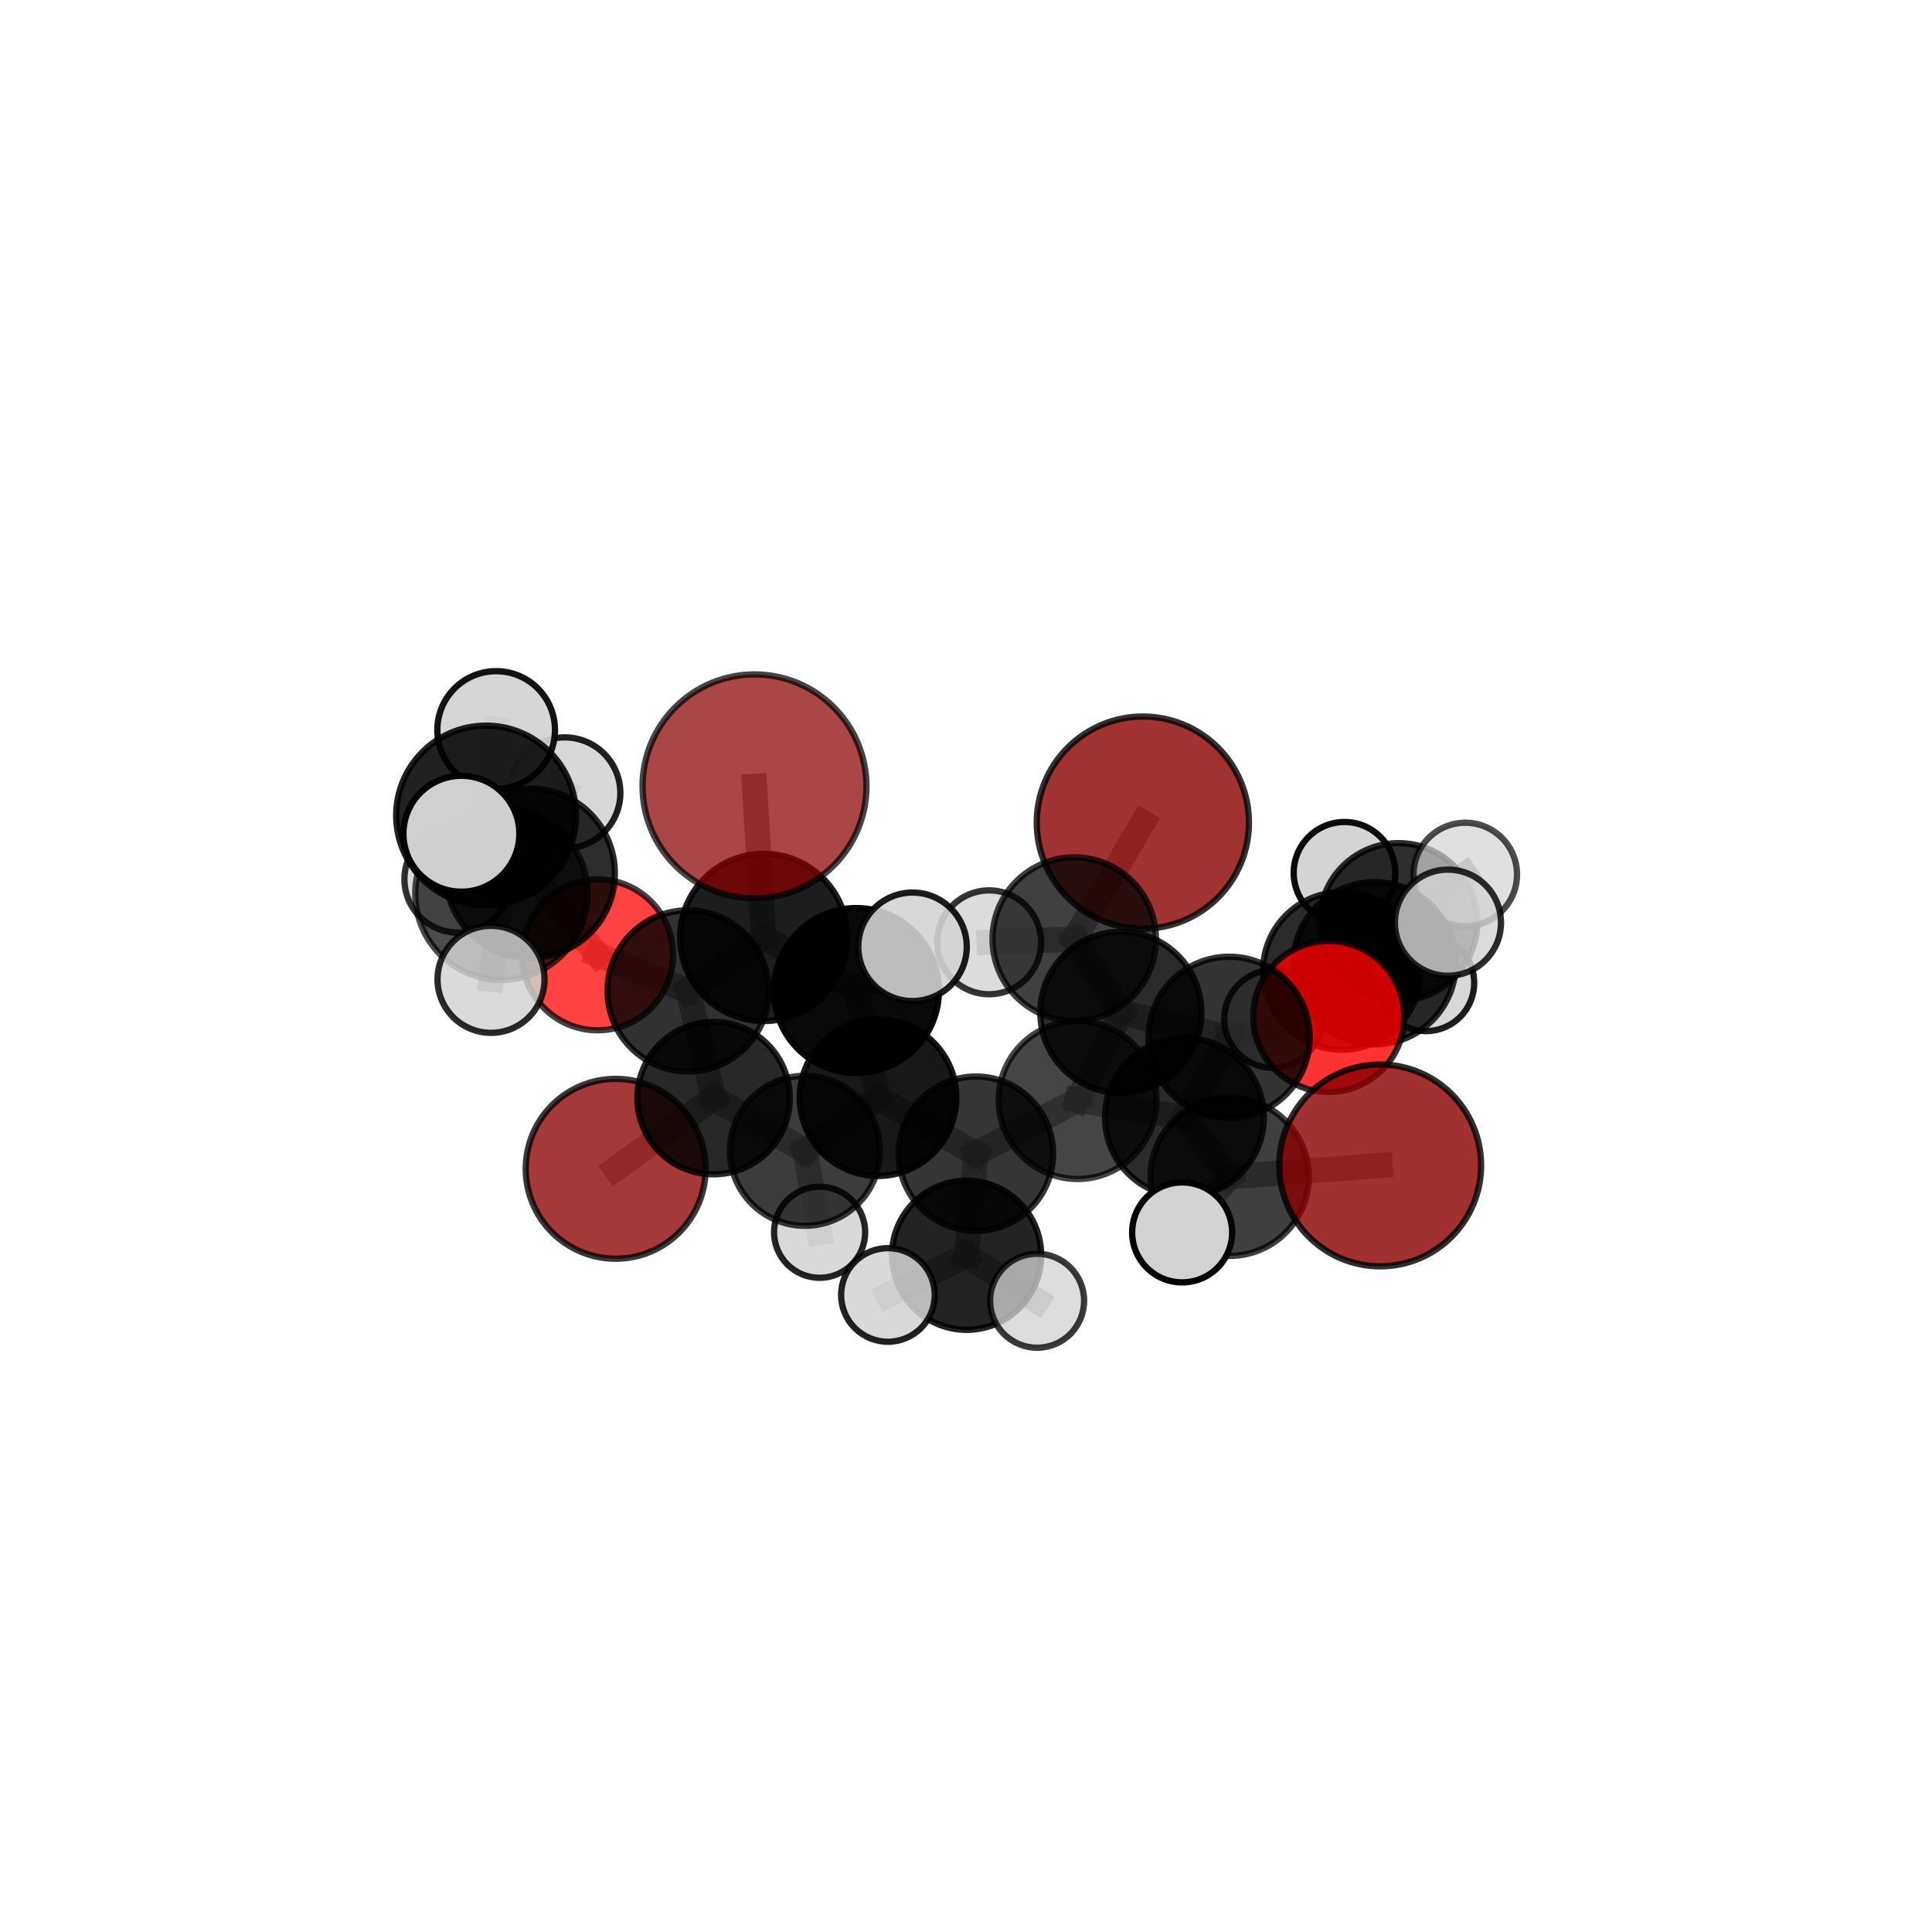 <?xml version="1.0" encoding="utf-8" standalone="no"?>
<!DOCTYPE svg PUBLIC "-//W3C//DTD SVG 1.1//EN"
  "http://www.w3.org/Graphics/SVG/1.1/DTD/svg11.dtd">
<svg xmlns:xlink="http://www.w3.org/1999/xlink" width="153pt" height="153pt" viewBox="0 0 153 153" xmlns="http://www.w3.org/2000/svg" version="1.1">
 <defs>
  <style type="text/css">*{stroke-linejoin: round; stroke-linecap: butt}</style>
 </defs>
 <g id="figure_1">
  <g id="patch_1">
   <path d="M 0 153 
L 153 153 
L 153 0 
L 0 0 
L 0 153 
z
" style="fill: none"/>
  </g>
  <g id="patch_2">
   <path d="M 7.2 145.8 
L 145.8 145.8 
L 145.8 7.2 
L 7.2 7.2 
L 7.2 145.8 
z
" style="fill: none"/>
  </g>
  <g id="axes_1">
   <g id="line2d_1">
    <path d="M 90.505 65.146 
L 85.073 74.369 
" clip-path="url(#p9ce01a8194)" style="fill: none; stroke: #808080; stroke-opacity: 0.688; stroke-width: 2; stroke-linecap: square"/>
   </g>
   <g id="line2d_2">
    <path d="M 85.073 74.369 
L 88.765 80.174 
" clip-path="url(#p9ce01a8194)" style="fill: none; stroke: #808080; stroke-opacity: 0.666; stroke-width: 2; stroke-linecap: square"/>
   </g>
   <g id="line2d_3">
    <path d="M 85.073 74.369 
L 78.333 74.624 
" clip-path="url(#p9ce01a8194)" style="fill: none; stroke: #808080; stroke-opacity: 0.67; stroke-width: 2; stroke-linecap: square"/>
   </g>
   <g id="line2d_4">
    <path d="M 59.751 62.274 
L 60.483 74.237 
" clip-path="url(#p9ce01a8194)" style="fill: none; stroke: #808080; stroke-opacity: 0.728; stroke-width: 2; stroke-linecap: square"/>
   </g>
   <g id="line2d_5">
    <path d="M 60.483 74.237 
L 54.492 78.471 
" clip-path="url(#p9ce01a8194)" style="fill: none; stroke: #808080; stroke-opacity: 0.677; stroke-width: 2; stroke-linecap: square"/>
   </g>
   <g id="line2d_6">
    <path d="M 109.301 92.292 
L 97.376 93.194 
" clip-path="url(#p9ce01a8194)" style="fill: none; stroke: #808080; stroke-opacity: 0.649; stroke-width: 2; stroke-linecap: square"/>
   </g>
   <g id="line2d_7">
    <path d="M 97.376 93.194 
L 93.798 88.489 
" clip-path="url(#p9ce01a8194)" style="fill: none; stroke: #808080; stroke-opacity: 0.644; stroke-width: 2; stroke-linecap: square"/>
   </g>
   <g id="line2d_8">
    <path d="M 97.376 93.194 
L 93.617 97.597 
" clip-path="url(#p9ce01a8194)" style="fill: none; stroke: #808080; stroke-opacity: 0.638; stroke-width: 2; stroke-linecap: square"/>
   </g>
   <g id="line2d_9">
    <path d="M 48.756 92.56 
L 56.51 86.962 
" clip-path="url(#p9ce01a8194)" style="fill: none; stroke: #808080; stroke-opacity: 0.586; stroke-width: 2; stroke-linecap: square"/>
   </g>
   <g id="line2d_10">
    <path d="M 56.51 86.962 
L 54.492 78.471 
" clip-path="url(#p9ce01a8194)" style="fill: none; stroke: #808080; stroke-opacity: 0.635; stroke-width: 2; stroke-linecap: square"/>
   </g>
   <g id="line2d_11">
    <path d="M 105.227 80.498 
L 97.34 82.147 
" clip-path="url(#p9ce01a8194)" style="fill: none; stroke: #808080; stroke-opacity: 0.662; stroke-width: 2; stroke-linecap: square"/>
   </g>
   <g id="line2d_12">
    <path d="M 105.227 80.498 
L 108.857 76.282 
" clip-path="url(#p9ce01a8194)" style="fill: none; stroke: #808080; stroke-opacity: 0.665; stroke-width: 2; stroke-linecap: square"/>
   </g>
   <g id="line2d_13">
    <path d="M 108.857 76.282 
L 106.265 76.887 
" clip-path="url(#p9ce01a8194)" style="fill: none; stroke: #808080; stroke-opacity: 0.653; stroke-width: 2; stroke-linecap: square"/>
   </g>
   <g id="line2d_14">
    <path d="M 108.857 76.282 
L 114.667 73.069 
" clip-path="url(#p9ce01a8194)" style="fill: none; stroke: #808080; stroke-opacity: 0.677; stroke-width: 2; stroke-linecap: square"/>
   </g>
   <g id="line2d_15">
    <path d="M 47.325 75.615 
L 54.492 78.471 
" clip-path="url(#p9ce01a8194)" style="fill: none; stroke: #808080; stroke-opacity: 0.662; stroke-width: 2; stroke-linecap: square"/>
   </g>
   <g id="line2d_16">
    <path d="M 47.325 75.615 
L 41.991 69.156 
" clip-path="url(#p9ce01a8194)" style="fill: none; stroke: #808080; stroke-opacity: 0.685; stroke-width: 2; stroke-linecap: square"/>
   </g>
   <g id="line2d_17">
    <path d="M 41.991 69.156 
L 39.706 70.779 
" clip-path="url(#p9ce01a8194)" style="fill: none; stroke: #808080; stroke-opacity: 0.716; stroke-width: 2; stroke-linecap: square"/>
   </g>
   <g id="line2d_18">
    <path d="M 41.991 69.156 
L 36.254 69.626 
" clip-path="url(#p9ce01a8194)" style="fill: none; stroke: #808080; stroke-opacity: 0.7; stroke-width: 2; stroke-linecap: square"/>
   </g>
   <g id="line2d_19">
    <path d="M 41.991 69.156 
L 44.726 62.796 
" clip-path="url(#p9ce01a8194)" style="fill: none; stroke: #808080; stroke-opacity: 0.721; stroke-width: 2; stroke-linecap: square"/>
   </g>
   <g id="line2d_20">
    <path d="M 77.284 91.366 
L 85.336 87.118 
" clip-path="url(#p9ce01a8194)" style="fill: none; stroke: #808080; stroke-opacity: 0.631; stroke-width: 2; stroke-linecap: square"/>
   </g>
   <g id="line2d_21">
    <path d="M 77.284 91.366 
L 69.533 86.924 
" clip-path="url(#p9ce01a8194)" style="fill: none; stroke: #808080; stroke-opacity: 0.628; stroke-width: 2; stroke-linecap: square"/>
   </g>
   <g id="line2d_22">
    <path d="M 77.284 91.366 
L 76.546 99.406 
" clip-path="url(#p9ce01a8194)" style="fill: none; stroke: #808080; stroke-opacity: 0.608; stroke-width: 2; stroke-linecap: square"/>
   </g>
   <g id="line2d_23">
    <path d="M 85.336 87.118 
L 88.765 80.174 
" clip-path="url(#p9ce01a8194)" style="fill: none; stroke: #808080; stroke-opacity: 0.65; stroke-width: 2; stroke-linecap: square"/>
   </g>
   <g id="line2d_24">
    <path d="M 85.336 87.118 
L 93.798 88.489 
" clip-path="url(#p9ce01a8194)" style="fill: none; stroke: #808080; stroke-opacity: 0.643; stroke-width: 2; stroke-linecap: square"/>
   </g>
   <g id="line2d_25">
    <path d="M 69.533 86.924 
L 63.744 91.135 
" clip-path="url(#p9ce01a8194)" style="fill: none; stroke: #808080; stroke-opacity: 0.616; stroke-width: 2; stroke-linecap: square"/>
   </g>
   <g id="line2d_26">
    <path d="M 69.533 86.924 
L 67.82 78.447 
" clip-path="url(#p9ce01a8194)" style="fill: none; stroke: #808080; stroke-opacity: 0.658; stroke-width: 2; stroke-linecap: square"/>
   </g>
   <g id="line2d_27">
    <path d="M 76.546 99.406 
L 70.316 102.55 
" clip-path="url(#p9ce01a8194)" style="fill: none; stroke: #808080; stroke-opacity: 0.587; stroke-width: 2; stroke-linecap: square"/>
   </g>
   <g id="line2d_28">
    <path d="M 76.546 99.406 
L 82.132 103.01 
" clip-path="url(#p9ce01a8194)" style="fill: none; stroke: #808080; stroke-opacity: 0.588; stroke-width: 2; stroke-linecap: square"/>
   </g>
   <g id="line2d_29">
    <path d="M 88.765 80.174 
L 97.34 82.147 
" clip-path="url(#p9ce01a8194)" style="fill: none; stroke: #808080; stroke-opacity: 0.659; stroke-width: 2; stroke-linecap: square"/>
   </g>
   <g id="line2d_30">
    <path d="M 93.798 88.489 
L 97.34 82.147 
" clip-path="url(#p9ce01a8194)" style="fill: none; stroke: #808080; stroke-opacity: 0.653; stroke-width: 2; stroke-linecap: square"/>
   </g>
   <g id="line2d_31">
    <path d="M 63.744 91.135 
L 56.51 86.962 
" clip-path="url(#p9ce01a8194)" style="fill: none; stroke: #808080; stroke-opacity: 0.604; stroke-width: 2; stroke-linecap: square"/>
   </g>
   <g id="line2d_32">
    <path d="M 63.744 91.135 
L 64.908 97.584 
" clip-path="url(#p9ce01a8194)" style="fill: none; stroke: #808080; stroke-opacity: 0.579; stroke-width: 2; stroke-linecap: square"/>
   </g>
   <g id="line2d_33">
    <path d="M 67.82 78.447 
L 60.483 74.237 
" clip-path="url(#p9ce01a8194)" style="fill: none; stroke: #808080; stroke-opacity: 0.688; stroke-width: 2; stroke-linecap: square"/>
   </g>
   <g id="line2d_34">
    <path d="M 67.82 78.447 
L 72.265 74.979 
" clip-path="url(#p9ce01a8194)" style="fill: none; stroke: #808080; stroke-opacity: 0.696; stroke-width: 2; stroke-linecap: square"/>
   </g>
   <g id="line2d_35">
    <path d="M 106.265 76.887 
L 110.749 73.008 
" clip-path="url(#p9ce01a8194)" style="fill: none; stroke: #808080; stroke-opacity: 0.639; stroke-width: 2; stroke-linecap: square"/>
   </g>
   <g id="line2d_36">
    <path d="M 106.265 76.887 
L 100.826 80.696 
" clip-path="url(#p9ce01a8194)" style="fill: none; stroke: #808080; stroke-opacity: 0.627; stroke-width: 2; stroke-linecap: square"/>
   </g>
   <g id="line2d_37">
    <path d="M 39.706 70.779 
L 38.493 64.582 
" clip-path="url(#p9ce01a8194)" style="fill: none; stroke: #808080; stroke-opacity: 0.748; stroke-width: 2; stroke-linecap: square"/>
   </g>
   <g id="line2d_38">
    <path d="M 39.706 70.779 
L 38.885 77.557 
" clip-path="url(#p9ce01a8194)" style="fill: none; stroke: #808080; stroke-opacity: 0.711; stroke-width: 2; stroke-linecap: square"/>
   </g>
   <g id="line2d_39">
    <path d="M 110.749 73.008 
L 116.04 69.253 
" clip-path="url(#p9ce01a8194)" style="fill: none; stroke: #808080; stroke-opacity: 0.652; stroke-width: 2; stroke-linecap: square"/>
   </g>
   <g id="line2d_40">
    <path d="M 110.749 73.008 
L 112.932 77.842 
" clip-path="url(#p9ce01a8194)" style="fill: none; stroke: #808080; stroke-opacity: 0.62; stroke-width: 2; stroke-linecap: square"/>
   </g>
   <g id="line2d_41">
    <path d="M 110.749 73.008 
L 106.474 69.12 
" clip-path="url(#p9ce01a8194)" style="fill: none; stroke: #808080; stroke-opacity: 0.643; stroke-width: 2; stroke-linecap: square"/>
   </g>
   <g id="line2d_42">
    <path d="M 38.493 64.582 
L 36.537 66.026 
" clip-path="url(#p9ce01a8194)" style="fill: none; stroke: #808080; stroke-opacity: 0.777; stroke-width: 2; stroke-linecap: square"/>
   </g>
   <g id="line2d_43">
    <path d="M 38.493 64.582 
L 39.292 57.808 
" clip-path="url(#p9ce01a8194)" style="fill: none; stroke: #808080; stroke-opacity: 0.786; stroke-width: 2; stroke-linecap: square"/>
   </g>
   <g id="Path3DCollection_1">
    <path d="M 112.932 81.656 
C 113.944 81.656 114.914 81.254 115.629 80.539 
C 116.344 79.824 116.746 78.853 116.746 77.842 
C 116.746 76.831 116.344 75.861 115.629 75.145 
C 114.914 74.43 113.944 74.028 112.932 74.028 
C 111.921 74.028 110.951 74.43 110.236 75.145 
C 109.521 75.861 109.119 76.831 109.119 77.842 
C 109.119 78.853 109.521 79.824 110.236 80.539 
C 110.951 81.254 111.921 81.656 112.932 81.656 
z
" clip-path="url(#p9ce01a8194)" style="fill: #d3d3d3; fill-opacity: 0.88; stroke: #000000; stroke-opacity: 0.88; stroke-width: 0.5"/>
    <path d="M 106.474 73.144 
C 107.542 73.144 108.565 72.72 109.32 71.966 
C 110.074 71.211 110.498 70.187 110.498 69.12 
C 110.498 68.053 110.074 67.029 109.32 66.275 
C 108.565 65.52 107.542 65.096 106.474 65.096 
C 105.407 65.096 104.384 65.52 103.629 66.275 
C 102.875 67.029 102.451 68.053 102.451 69.12 
C 102.451 70.187 102.875 71.211 103.629 71.966 
C 104.384 72.72 105.407 73.144 106.474 73.144 
z
" clip-path="url(#p9ce01a8194)" style="fill: #d3d3d3; fill-opacity: 0.952; stroke: #000000; stroke-opacity: 0.952; stroke-width: 0.5"/>
    <path d="M 110.749 79.245 
C 112.404 79.245 113.99 78.588 115.16 77.418 
C 116.33 76.249 116.987 74.662 116.987 73.008 
C 116.987 71.354 116.33 69.767 115.16 68.597 
C 113.99 67.428 112.404 66.77 110.749 66.77 
C 109.095 66.77 107.509 67.428 106.339 68.597 
C 105.169 69.767 104.512 71.354 104.512 73.008 
C 104.512 74.662 105.169 76.249 106.339 77.418 
C 107.509 78.588 109.095 79.245 110.749 79.245 
z
" clip-path="url(#p9ce01a8194)" style="fill-opacity: 0.82; stroke: #000000; stroke-opacity: 0.82; stroke-width: 0.5"/>
    <path d="M 116.04 73.351 
C 117.127 73.351 118.17 72.919 118.938 72.15 
C 119.707 71.382 120.138 70.339 120.138 69.253 
C 120.138 68.166 119.707 67.123 118.938 66.355 
C 118.17 65.586 117.127 65.154 116.04 65.154 
C 114.953 65.154 113.911 65.586 113.142 66.355 
C 112.374 67.123 111.942 68.166 111.942 69.253 
C 111.942 70.339 112.374 71.382 113.142 72.15 
C 113.911 72.919 114.953 73.351 116.04 73.351 
z
" clip-path="url(#p9ce01a8194)" style="fill: #d3d3d3; fill-opacity: 0.703; stroke: #000000; stroke-opacity: 0.703; stroke-width: 0.5"/>
    <path d="M 100.826 84.572 
C 101.854 84.572 102.84 84.163 103.567 83.437 
C 104.293 82.71 104.702 81.724 104.702 80.696 
C 104.702 79.669 104.293 78.683 103.567 77.956 
C 102.84 77.229 101.854 76.821 100.826 76.821 
C 99.799 76.821 98.813 77.229 98.086 77.956 
C 97.359 78.683 96.951 79.669 96.951 80.696 
C 96.951 81.724 97.359 82.71 98.086 83.437 
C 98.813 84.163 99.799 84.572 100.826 84.572 
z
" clip-path="url(#p9ce01a8194)" style="fill: #d3d3d3; fill-opacity: 0.83; stroke: #000000; stroke-opacity: 0.83; stroke-width: 0.5"/>
    <path d="M 106.265 83.129 
C 107.921 83.129 109.508 82.471 110.679 81.3 
C 111.85 80.13 112.507 78.542 112.507 76.887 
C 112.507 75.231 111.85 73.643 110.679 72.473 
C 109.508 71.302 107.921 70.644 106.265 70.644 
C 104.61 70.644 103.022 71.302 101.851 72.473 
C 100.681 73.643 100.023 75.231 100.023 76.887 
C 100.023 78.542 100.681 80.13 101.851 81.3 
C 103.022 82.471 104.61 83.129 106.265 83.129 
z
" clip-path="url(#p9ce01a8194)" style="fill-opacity: 0.83; stroke: #000000; stroke-opacity: 0.83; stroke-width: 0.5"/>
    <path d="M 48.756 99.682 
C 50.645 99.682 52.457 98.931 53.792 97.596 
C 55.128 96.26 55.878 94.449 55.878 92.56 
C 55.878 90.671 55.128 88.86 53.792 87.524 
C 52.457 86.189 50.645 85.438 48.756 85.438 
C 46.868 85.438 45.056 86.189 43.721 87.524 
C 42.385 88.86 41.635 90.671 41.635 92.56 
C 41.635 94.449 42.385 96.26 43.721 97.596 
C 45.056 98.931 46.868 99.682 48.756 99.682 
z
" clip-path="url(#p9ce01a8194)" style="fill: #8b0000; fill-opacity: 0.777; stroke: #000000; stroke-opacity: 0.777; stroke-width: 0.5"/>
    <path d="M 90.505 73.548 
C 92.734 73.548 94.871 72.663 96.447 71.087 
C 98.023 69.511 98.908 67.374 98.908 65.146 
C 98.908 62.917 98.023 60.78 96.447 59.204 
C 94.871 57.628 92.734 56.743 90.505 56.743 
C 88.277 56.743 86.14 57.628 84.564 59.204 
C 82.988 60.78 82.103 62.917 82.103 65.146 
C 82.103 67.374 82.988 69.511 84.564 71.087 
C 86.14 72.663 88.277 73.548 90.505 73.548 
z
" clip-path="url(#p9ce01a8194)" style="fill: #8b0000; fill-opacity: 0.801; stroke: #000000; stroke-opacity: 0.801; stroke-width: 0.5"/>
    <path d="M 78.333 78.736 
C 79.424 78.736 80.47 78.303 81.241 77.532 
C 82.012 76.76 82.446 75.714 82.446 74.624 
C 82.446 73.533 82.012 72.487 81.241 71.716 
C 80.47 70.944 79.424 70.511 78.333 70.511 
C 77.242 70.511 76.196 70.944 75.425 71.716 
C 74.654 72.487 74.22 73.533 74.22 74.624 
C 74.22 75.714 74.654 76.76 75.425 77.532 
C 76.196 78.303 77.242 78.736 78.333 78.736 
z
" clip-path="url(#p9ce01a8194)" style="fill: #d3d3d3; fill-opacity: 0.792; stroke: #000000; stroke-opacity: 0.792; stroke-width: 0.5"/>
    <path d="M 47.325 81.592 
C 48.91 81.592 50.431 80.962 51.551 79.841 
C 52.672 78.721 53.302 77.2 53.302 75.615 
C 53.302 74.03 52.672 72.51 51.551 71.389 
C 50.431 70.268 48.91 69.638 47.325 69.638 
C 45.74 69.638 44.22 70.268 43.099 71.389 
C 41.978 72.51 41.348 74.03 41.348 75.615 
C 41.348 77.2 41.978 78.721 43.099 79.841 
C 44.22 80.962 45.74 81.592 47.325 81.592 
z
" clip-path="url(#p9ce01a8194)" style="fill: #ff0000; fill-opacity: 0.742; stroke: #000000; stroke-opacity: 0.742; stroke-width: 0.5"/>
    <path d="M 36.254 73.853 
C 37.375 73.853 38.45 73.408 39.242 72.615 
C 40.035 71.822 40.481 70.747 40.481 69.626 
C 40.481 68.505 40.035 67.43 39.242 66.637 
C 38.45 65.845 37.375 65.399 36.254 65.399 
C 35.133 65.399 34.057 65.845 33.265 66.637 
C 32.472 67.43 32.027 68.505 32.027 69.626 
C 32.027 70.747 32.472 71.822 33.265 72.615 
C 34.057 73.408 35.133 73.853 36.254 73.853 
z
" clip-path="url(#p9ce01a8194)" style="fill: #d3d3d3; fill-opacity: 0.803; stroke: #000000; stroke-opacity: 0.803; stroke-width: 0.5"/>
    <path d="M 85.073 80.842 
C 86.79 80.842 88.437 80.16 89.65 78.946 
C 90.864 77.732 91.546 76.085 91.546 74.369 
C 91.546 72.652 90.864 71.005 89.65 69.791 
C 88.437 68.577 86.79 67.895 85.073 67.895 
C 83.356 67.895 81.71 68.577 80.496 69.791 
C 79.282 71.005 78.6 72.652 78.6 74.369 
C 78.6 76.085 79.282 77.732 80.496 78.946 
C 81.71 80.16 83.356 80.842 85.073 80.842 
z
" clip-path="url(#p9ce01a8194)" style="fill-opacity: 0.747; stroke: #000000; stroke-opacity: 0.747; stroke-width: 0.5"/>
    <path d="M 56.51 92.996 
C 58.111 92.996 59.646 92.361 60.778 91.229 
C 61.909 90.097 62.545 88.562 62.545 86.962 
C 62.545 85.361 61.909 83.826 60.778 82.695 
C 59.646 81.563 58.111 80.927 56.51 80.927 
C 54.91 80.927 53.375 81.563 52.243 82.695 
C 51.112 83.826 50.476 85.361 50.476 86.962 
C 50.476 88.562 51.112 90.097 52.243 91.229 
C 53.375 92.361 54.91 92.996 56.51 92.996 
z
" clip-path="url(#p9ce01a8194)" style="fill-opacity: 0.841; stroke: #000000; stroke-opacity: 0.841; stroke-width: 0.5"/>
    <path d="M 64.908 101.193 
C 65.865 101.193 66.783 100.812 67.459 100.136 
C 68.136 99.459 68.516 98.541 68.516 97.584 
C 68.516 96.627 68.136 95.709 67.459 95.033 
C 66.783 94.356 65.865 93.976 64.908 93.976 
C 63.951 93.976 63.033 94.356 62.356 95.033 
C 61.68 95.709 61.299 96.627 61.299 97.584 
C 61.299 98.541 61.68 99.459 62.356 100.136 
C 63.033 100.812 63.951 101.193 64.908 101.193 
z
" clip-path="url(#p9ce01a8194)" style="fill: #d3d3d3; fill-opacity: 0.852; stroke: #000000; stroke-opacity: 0.852; stroke-width: 0.5"/>
    <path d="M 108.857 82.71 
C 110.562 82.71 112.197 82.032 113.402 80.827 
C 114.608 79.622 115.285 77.987 115.285 76.282 
C 115.285 74.578 114.608 72.943 113.402 71.737 
C 112.197 70.532 110.562 69.855 108.857 69.855 
C 107.153 69.855 105.518 70.532 104.312 71.737 
C 103.107 72.943 102.43 74.578 102.43 76.282 
C 102.43 77.987 103.107 79.622 104.312 80.827 
C 105.518 82.032 107.153 82.71 108.857 82.71 
z
" clip-path="url(#p9ce01a8194)" style="fill-opacity: 0.824; stroke: #000000; stroke-opacity: 0.824; stroke-width: 0.5"/>
    <path d="M 44.726 67.196 
C 45.893 67.196 47.013 66.733 47.838 65.908 
C 48.663 65.082 49.127 63.963 49.127 62.796 
C 49.127 61.629 48.663 60.51 47.838 59.685 
C 47.013 58.859 45.893 58.396 44.726 58.396 
C 43.559 58.396 42.44 58.859 41.615 59.685 
C 40.79 60.51 40.326 61.629 40.326 62.796 
C 40.326 63.963 40.79 65.082 41.615 65.908 
C 42.44 66.733 43.559 67.196 44.726 67.196 
z
" clip-path="url(#p9ce01a8194)" style="fill: #d3d3d3; fill-opacity: 0.868; stroke: #000000; stroke-opacity: 0.868; stroke-width: 0.5"/>
    <path d="M 54.492 84.853 
C 56.185 84.853 57.808 84.18 59.005 82.984 
C 60.202 81.787 60.874 80.164 60.874 78.471 
C 60.874 76.779 60.202 75.155 59.005 73.959 
C 57.808 72.762 56.185 72.089 54.492 72.089 
C 52.8 72.089 51.177 72.762 49.98 73.959 
C 48.783 75.155 48.111 76.779 48.111 78.471 
C 48.111 80.164 48.783 81.787 49.98 82.984 
C 51.177 84.18 52.8 84.853 54.492 84.853 
z
" clip-path="url(#p9ce01a8194)" style="fill-opacity: 0.807; stroke: #000000; stroke-opacity: 0.807; stroke-width: 0.5"/>
    <path d="M 63.744 97.074 
C 65.319 97.074 66.83 96.449 67.944 95.335 
C 69.058 94.221 69.683 92.71 69.683 91.135 
C 69.683 89.56 69.058 88.05 67.944 86.936 
C 66.83 85.822 65.319 85.196 63.744 85.196 
C 62.169 85.196 60.659 85.822 59.545 86.936 
C 58.431 88.05 57.805 89.56 57.805 91.135 
C 57.805 92.71 58.431 94.221 59.545 95.335 
C 60.659 96.449 62.169 97.074 63.744 97.074 
z
" clip-path="url(#p9ce01a8194)" style="fill-opacity: 0.763; stroke: #000000; stroke-opacity: 0.763; stroke-width: 0.5"/>
    <path d="M 41.991 75.859 
C 43.769 75.859 45.474 75.153 46.731 73.896 
C 47.988 72.639 48.694 70.934 48.694 69.156 
C 48.694 67.378 47.988 65.673 46.731 64.416 
C 45.474 63.159 43.769 62.453 41.991 62.453 
C 40.214 62.453 38.509 63.159 37.252 64.416 
C 35.995 65.673 35.289 67.378 35.289 69.156 
C 35.289 70.934 35.995 72.639 37.252 73.896 
C 38.509 75.153 40.214 75.859 41.991 75.859 
z
" clip-path="url(#p9ce01a8194)" style="fill-opacity: 0.824; stroke: #000000; stroke-opacity: 0.824; stroke-width: 0.5"/>
    <path d="M 114.667 77.27 
C 115.781 77.27 116.85 76.828 117.638 76.04 
C 118.426 75.252 118.868 74.184 118.868 73.069 
C 118.868 71.955 118.426 70.887 117.638 70.099 
C 116.85 69.311 115.781 68.868 114.667 68.868 
C 113.553 68.868 112.485 69.311 111.697 70.099 
C 110.909 70.887 110.466 71.955 110.466 73.069 
C 110.466 74.184 110.909 75.252 111.697 76.04 
C 112.485 76.828 113.553 77.27 114.667 77.27 
z
" clip-path="url(#p9ce01a8194)" style="fill: #d3d3d3; fill-opacity: 0.824; stroke: #000000; stroke-opacity: 0.824; stroke-width: 0.5"/>
    <path d="M 88.765 86.554 
C 90.457 86.554 92.08 85.882 93.276 84.685 
C 94.473 83.489 95.145 81.866 95.145 80.174 
C 95.145 78.482 94.473 76.859 93.276 75.663 
C 92.08 74.466 90.457 73.794 88.765 73.794 
C 87.073 73.794 85.45 74.466 84.254 75.663 
C 83.058 76.859 82.385 78.482 82.385 80.174 
C 82.385 81.866 83.058 83.489 84.254 84.685 
C 85.45 85.882 87.073 86.554 88.765 86.554 
z
" clip-path="url(#p9ce01a8194)" style="fill-opacity: 0.832; stroke: #000000; stroke-opacity: 0.832; stroke-width: 0.5"/>
    <path d="M 60.483 80.859 
C 62.239 80.859 63.923 80.161 65.165 78.919 
C 66.407 77.678 67.104 75.993 67.104 74.237 
C 67.104 72.481 66.407 70.796 65.165 69.555 
C 63.923 68.313 62.239 67.615 60.483 67.615 
C 58.726 67.615 57.042 68.313 55.8 69.555 
C 54.558 70.796 53.861 72.481 53.861 74.237 
C 53.861 75.993 54.558 77.678 55.8 78.919 
C 57.042 80.161 58.726 80.859 60.483 80.859 
z
" clip-path="url(#p9ce01a8194)" style="fill-opacity: 0.883; stroke: #000000; stroke-opacity: 0.883; stroke-width: 0.5"/>
    <path d="M 105.227 86.477 
C 106.813 86.477 108.334 85.847 109.456 84.726 
C 110.577 83.604 111.207 82.083 111.207 80.498 
C 111.207 78.912 110.577 77.391 109.456 76.269 
C 108.334 75.148 106.813 74.518 105.227 74.518 
C 103.642 74.518 102.121 75.148 100.999 76.269 
C 99.878 77.391 99.248 78.912 99.248 80.498 
C 99.248 82.083 99.878 83.604 100.999 84.726 
C 102.121 85.847 103.642 86.477 105.227 86.477 
z
" clip-path="url(#p9ce01a8194)" style="fill: #ff0000; fill-opacity: 0.799; stroke: #000000; stroke-opacity: 0.799; stroke-width: 0.5"/>
    <path d="M 69.533 93.126 
C 71.178 93.126 72.755 92.472 73.918 91.309 
C 75.081 90.146 75.735 88.569 75.735 86.924 
C 75.735 85.279 75.081 83.702 73.918 82.539 
C 72.755 81.376 71.178 80.723 69.533 80.723 
C 67.889 80.723 66.311 81.376 65.148 82.539 
C 63.985 83.702 63.332 85.279 63.332 86.924 
C 63.332 88.569 63.985 90.146 65.148 91.309 
C 66.311 92.472 67.889 93.126 69.533 93.126 
z
" clip-path="url(#p9ce01a8194)" style="fill-opacity: 0.906; stroke: #000000; stroke-opacity: 0.906; stroke-width: 0.5"/>
    <path d="M 97.34 88.53 
C 99.032 88.53 100.656 87.858 101.853 86.661 
C 103.05 85.464 103.722 83.84 103.722 82.147 
C 103.722 80.455 103.05 78.831 101.853 77.634 
C 100.656 76.437 99.032 75.765 97.34 75.765 
C 95.647 75.765 94.023 76.437 92.827 77.634 
C 91.63 78.831 90.957 80.455 90.957 82.147 
C 90.957 83.84 91.63 85.464 92.827 86.661 
C 94.023 87.858 95.647 88.53 97.34 88.53 
z
" clip-path="url(#p9ce01a8194)" style="fill-opacity: 0.798; stroke: #000000; stroke-opacity: 0.798; stroke-width: 0.5"/>
    <path d="M 67.82 84.983 
C 69.554 84.983 71.216 84.294 72.442 83.069 
C 73.668 81.843 74.356 80.181 74.356 78.447 
C 74.356 76.714 73.668 75.052 72.442 73.826 
C 71.216 72.6 69.554 71.912 67.82 71.912 
C 66.087 71.912 64.425 72.6 63.199 73.826 
C 61.973 75.052 61.285 76.714 61.285 78.447 
C 61.285 80.181 61.973 81.843 63.199 83.069 
C 64.425 84.294 66.087 84.983 67.82 84.983 
z
" clip-path="url(#p9ce01a8194)" style="fill-opacity: 0.964; stroke: #000000; stroke-opacity: 0.964; stroke-width: 0.5"/>
    <path d="M 59.751 71.14 
C 62.103 71.14 64.358 70.206 66.021 68.543 
C 67.683 66.88 68.617 64.625 68.617 62.274 
C 68.617 59.922 67.683 57.667 66.021 56.004 
C 64.358 54.342 62.103 53.407 59.751 53.407 
C 57.4 53.407 55.145 54.342 53.482 56.004 
C 51.819 57.667 50.885 59.922 50.885 62.274 
C 50.885 64.625 51.819 66.88 53.482 68.543 
C 55.145 70.206 57.4 71.14 59.751 71.14 
z
" clip-path="url(#p9ce01a8194)" style="fill: #8b0000; fill-opacity: 0.725; stroke: #000000; stroke-opacity: 0.725; stroke-width: 0.5"/>
    <path d="M 85.336 93.369 
C 86.994 93.369 88.584 92.711 89.756 91.538 
C 90.928 90.366 91.587 88.776 91.587 87.118 
C 91.587 85.46 90.928 83.87 89.756 82.698 
C 88.584 81.526 86.994 80.867 85.336 80.867 
C 83.678 80.867 82.088 81.526 80.916 82.698 
C 79.743 83.87 79.085 85.46 79.085 87.118 
C 79.085 88.776 79.743 90.366 80.916 91.538 
C 82.088 92.711 83.678 93.369 85.336 93.369 
z
" clip-path="url(#p9ce01a8194)" style="fill-opacity: 0.729; stroke: #000000; stroke-opacity: 0.729; stroke-width: 0.5"/>
    <path d="M 77.284 97.482 
C 78.906 97.482 80.461 96.837 81.608 95.691 
C 82.755 94.544 83.399 92.988 83.399 91.366 
C 83.399 89.744 82.755 88.189 81.608 87.042 
C 80.461 85.895 78.906 85.251 77.284 85.251 
C 75.662 85.251 74.106 85.895 72.959 87.042 
C 71.812 88.189 71.168 89.744 71.168 91.366 
C 71.168 92.988 71.812 94.544 72.959 95.691 
C 74.106 96.837 75.662 97.482 77.284 97.482 
z
" clip-path="url(#p9ce01a8194)" style="fill-opacity: 0.792; stroke: #000000; stroke-opacity: 0.792; stroke-width: 0.5"/>
    <path d="M 39.706 77.601 
C 41.515 77.601 43.25 76.882 44.53 75.603 
C 45.809 74.323 46.528 72.588 46.528 70.779 
C 46.528 68.97 45.809 67.234 44.53 65.955 
C 43.25 64.676 41.515 63.957 39.706 63.957 
C 37.897 63.957 36.161 64.676 34.882 65.955 
C 33.602 67.234 32.884 68.97 32.884 70.779 
C 32.884 72.588 33.602 74.323 34.882 75.603 
C 36.161 76.882 37.897 77.601 39.706 77.601 
z
" clip-path="url(#p9ce01a8194)" style="fill-opacity: 0.7; stroke: #000000; stroke-opacity: 0.7; stroke-width: 0.5"/>
    <path d="M 38.885 81.794 
C 40.009 81.794 41.087 81.348 41.881 80.553 
C 42.676 79.759 43.122 78.681 43.122 77.557 
C 43.122 76.433 42.676 75.355 41.881 74.561 
C 41.087 73.766 40.009 73.32 38.885 73.32 
C 37.761 73.32 36.683 73.766 35.889 74.561 
C 35.094 75.355 34.648 76.433 34.648 77.557 
C 34.648 78.681 35.094 79.759 35.889 80.553 
C 36.683 81.348 37.761 81.794 38.885 81.794 
z
" clip-path="url(#p9ce01a8194)" style="fill: #d3d3d3; fill-opacity: 0.835; stroke: #000000; stroke-opacity: 0.835; stroke-width: 0.5"/>
    <path d="M 72.265 79.275 
C 73.404 79.275 74.497 78.822 75.302 78.017 
C 76.108 77.211 76.561 76.118 76.561 74.979 
C 76.561 73.84 76.108 72.747 75.302 71.942 
C 74.497 71.136 73.404 70.683 72.265 70.683 
C 71.126 70.683 70.033 71.136 69.227 71.942 
C 68.422 72.747 67.969 73.84 67.969 74.979 
C 67.969 76.118 68.422 77.211 69.227 78.017 
C 70.033 78.822 71.126 79.275 72.265 79.275 
z
" clip-path="url(#p9ce01a8194)" style="fill: #d3d3d3; fill-opacity: 0.888; stroke: #000000; stroke-opacity: 0.888; stroke-width: 0.5"/>
    <path d="M 93.798 94.777 
C 95.465 94.777 97.065 94.115 98.244 92.936 
C 99.423 91.756 100.086 90.157 100.086 88.489 
C 100.086 86.822 99.423 85.222 98.244 84.043 
C 97.065 82.864 95.465 82.201 93.798 82.201 
C 92.13 82.201 90.531 82.864 89.352 84.043 
C 88.172 85.222 87.51 86.822 87.51 88.489 
C 87.51 90.157 88.172 91.756 89.352 92.936 
C 90.531 94.115 92.13 94.777 93.798 94.777 
z
" clip-path="url(#p9ce01a8194)" style="fill-opacity: 0.83; stroke: #000000; stroke-opacity: 0.83; stroke-width: 0.5"/>
    <path d="M 76.546 105.313 
C 78.113 105.313 79.615 104.691 80.723 103.583 
C 81.831 102.475 82.453 100.972 82.453 99.406 
C 82.453 97.839 81.831 96.336 80.723 95.229 
C 79.615 94.121 78.113 93.498 76.546 93.498 
C 74.979 93.498 73.477 94.121 72.369 95.229 
C 71.261 96.336 70.639 97.839 70.639 99.406 
C 70.639 100.972 71.261 102.475 72.369 103.583 
C 73.477 104.691 74.979 105.313 76.546 105.313 
z
" clip-path="url(#p9ce01a8194)" style="fill-opacity: 0.86; stroke: #000000; stroke-opacity: 0.86; stroke-width: 0.5"/>
    <path d="M 70.316 106.257 
C 71.299 106.257 72.242 105.866 72.938 105.171 
C 73.633 104.476 74.023 103.533 74.023 102.55 
C 74.023 101.567 73.633 100.624 72.938 99.928 
C 72.242 99.233 71.299 98.843 70.316 98.843 
C 69.333 98.843 68.39 99.233 67.695 99.928 
C 67 100.624 66.609 101.567 66.609 102.55 
C 66.609 103.533 67 104.476 67.695 105.171 
C 68.39 105.866 69.333 106.257 70.316 106.257 
z
" clip-path="url(#p9ce01a8194)" style="fill: #d3d3d3; fill-opacity: 0.867; stroke: #000000; stroke-opacity: 0.867; stroke-width: 0.5"/>
    <path d="M 39.292 62.466 
C 40.528 62.466 41.712 61.976 42.586 61.102 
C 43.46 60.229 43.95 59.044 43.95 57.808 
C 43.95 56.573 43.46 55.388 42.586 54.514 
C 41.712 53.641 40.528 53.15 39.292 53.15 
C 38.057 53.15 36.872 53.641 35.998 54.514 
C 35.125 55.388 34.634 56.573 34.634 57.808 
C 34.634 59.044 35.125 60.229 35.998 61.102 
C 36.872 61.976 38.057 62.466 39.292 62.466 
z
" clip-path="url(#p9ce01a8194)" style="fill: #d3d3d3; fill-opacity: 0.919; stroke: #000000; stroke-opacity: 0.919; stroke-width: 0.5"/>
    <path d="M 82.132 106.731 
C 83.119 106.731 84.065 106.339 84.763 105.641 
C 85.461 104.943 85.853 103.997 85.853 103.01 
C 85.853 102.023 85.461 101.076 84.763 100.378 
C 84.065 99.68 83.119 99.288 82.132 99.288 
C 81.145 99.288 80.198 99.68 79.5 100.378 
C 78.803 101.076 78.41 102.023 78.41 103.01 
C 78.41 103.997 78.803 104.943 79.5 105.641 
C 80.198 106.339 81.145 106.731 82.132 106.731 
z
" clip-path="url(#p9ce01a8194)" style="fill: #d3d3d3; fill-opacity: 0.769; stroke: #000000; stroke-opacity: 0.769; stroke-width: 0.5"/>
    <path d="M 38.493 71.7 
C 40.381 71.7 42.191 70.95 43.526 69.615 
C 44.861 68.281 45.611 66.47 45.611 64.582 
C 45.611 62.695 44.861 60.884 43.526 59.549 
C 42.191 58.214 40.381 57.464 38.493 57.464 
C 36.605 57.464 34.795 58.214 33.46 59.549 
C 32.125 60.884 31.375 62.695 31.375 64.582 
C 31.375 66.47 32.125 68.281 33.46 69.615 
C 34.795 70.95 36.605 71.7 38.493 71.7 
z
" clip-path="url(#p9ce01a8194)" style="fill-opacity: 0.871; stroke: #000000; stroke-opacity: 0.871; stroke-width: 0.5"/>
    <path d="M 97.376 99.459 
C 99.038 99.459 100.631 98.799 101.806 97.624 
C 102.981 96.449 103.641 94.855 103.641 93.194 
C 103.641 91.533 102.981 89.939 101.806 88.764 
C 100.631 87.589 99.038 86.929 97.376 86.929 
C 95.715 86.929 94.121 87.589 92.947 88.764 
C 91.772 89.939 91.112 91.533 91.112 93.194 
C 91.112 94.855 91.772 96.449 92.947 97.624 
C 94.121 98.799 95.715 99.459 97.376 99.459 
z
" clip-path="url(#p9ce01a8194)" style="fill-opacity: 0.753; stroke: #000000; stroke-opacity: 0.753; stroke-width: 0.5"/>
    <path d="M 109.301 100.284 
C 111.42 100.284 113.453 99.442 114.951 97.943 
C 116.45 96.444 117.292 94.412 117.292 92.292 
C 117.292 90.173 116.45 88.14 114.951 86.641 
C 113.453 85.143 111.42 84.301 109.301 84.301 
C 107.181 84.301 105.148 85.143 103.65 86.641 
C 102.151 88.14 101.309 90.173 101.309 92.292 
C 101.309 94.412 102.151 96.444 103.65 97.943 
C 105.148 99.442 107.181 100.284 109.301 100.284 
z
" clip-path="url(#p9ce01a8194)" style="fill: #8b0000; fill-opacity: 0.81; stroke: #000000; stroke-opacity: 0.81; stroke-width: 0.5"/>
    <path d="M 36.537 70.617 
C 37.755 70.617 38.922 70.133 39.783 69.272 
C 40.644 68.411 41.128 67.243 41.128 66.026 
C 41.128 64.809 40.644 63.641 39.783 62.78 
C 38.922 61.919 37.755 61.435 36.537 61.435 
C 35.32 61.435 34.152 61.919 33.291 62.78 
C 32.43 63.641 31.947 64.809 31.947 66.026 
C 31.947 67.243 32.43 68.411 33.291 69.272 
C 34.152 70.133 35.32 70.617 36.537 70.617 
z
" clip-path="url(#p9ce01a8194)" style="fill: #d3d3d3; fill-opacity: 0.978; stroke: #000000; stroke-opacity: 0.978; stroke-width: 0.5"/>
    <path d="M 93.617 101.556 
C 94.667 101.556 95.674 101.139 96.417 100.396 
C 97.159 99.654 97.577 98.647 97.577 97.597 
C 97.577 96.547 97.159 95.54 96.417 94.797 
C 95.674 94.055 94.667 93.638 93.617 93.638 
C 92.567 93.638 91.56 94.055 90.818 94.797 
C 90.075 95.54 89.658 96.547 89.658 97.597 
C 89.658 98.647 90.075 99.654 90.818 100.396 
C 91.56 101.139 92.567 101.556 93.617 101.556 
z
" clip-path="url(#p9ce01a8194)" style="fill: #d3d3d3; stroke: #000000; stroke-width: 0.5"/>
   </g>
  </g>
 </g>
 <defs>
  <clipPath id="p9ce01a8194">
   <rect x="7.2" y="7.2" width="138.6" height="138.6"/>
  </clipPath>
 </defs>
</svg>
